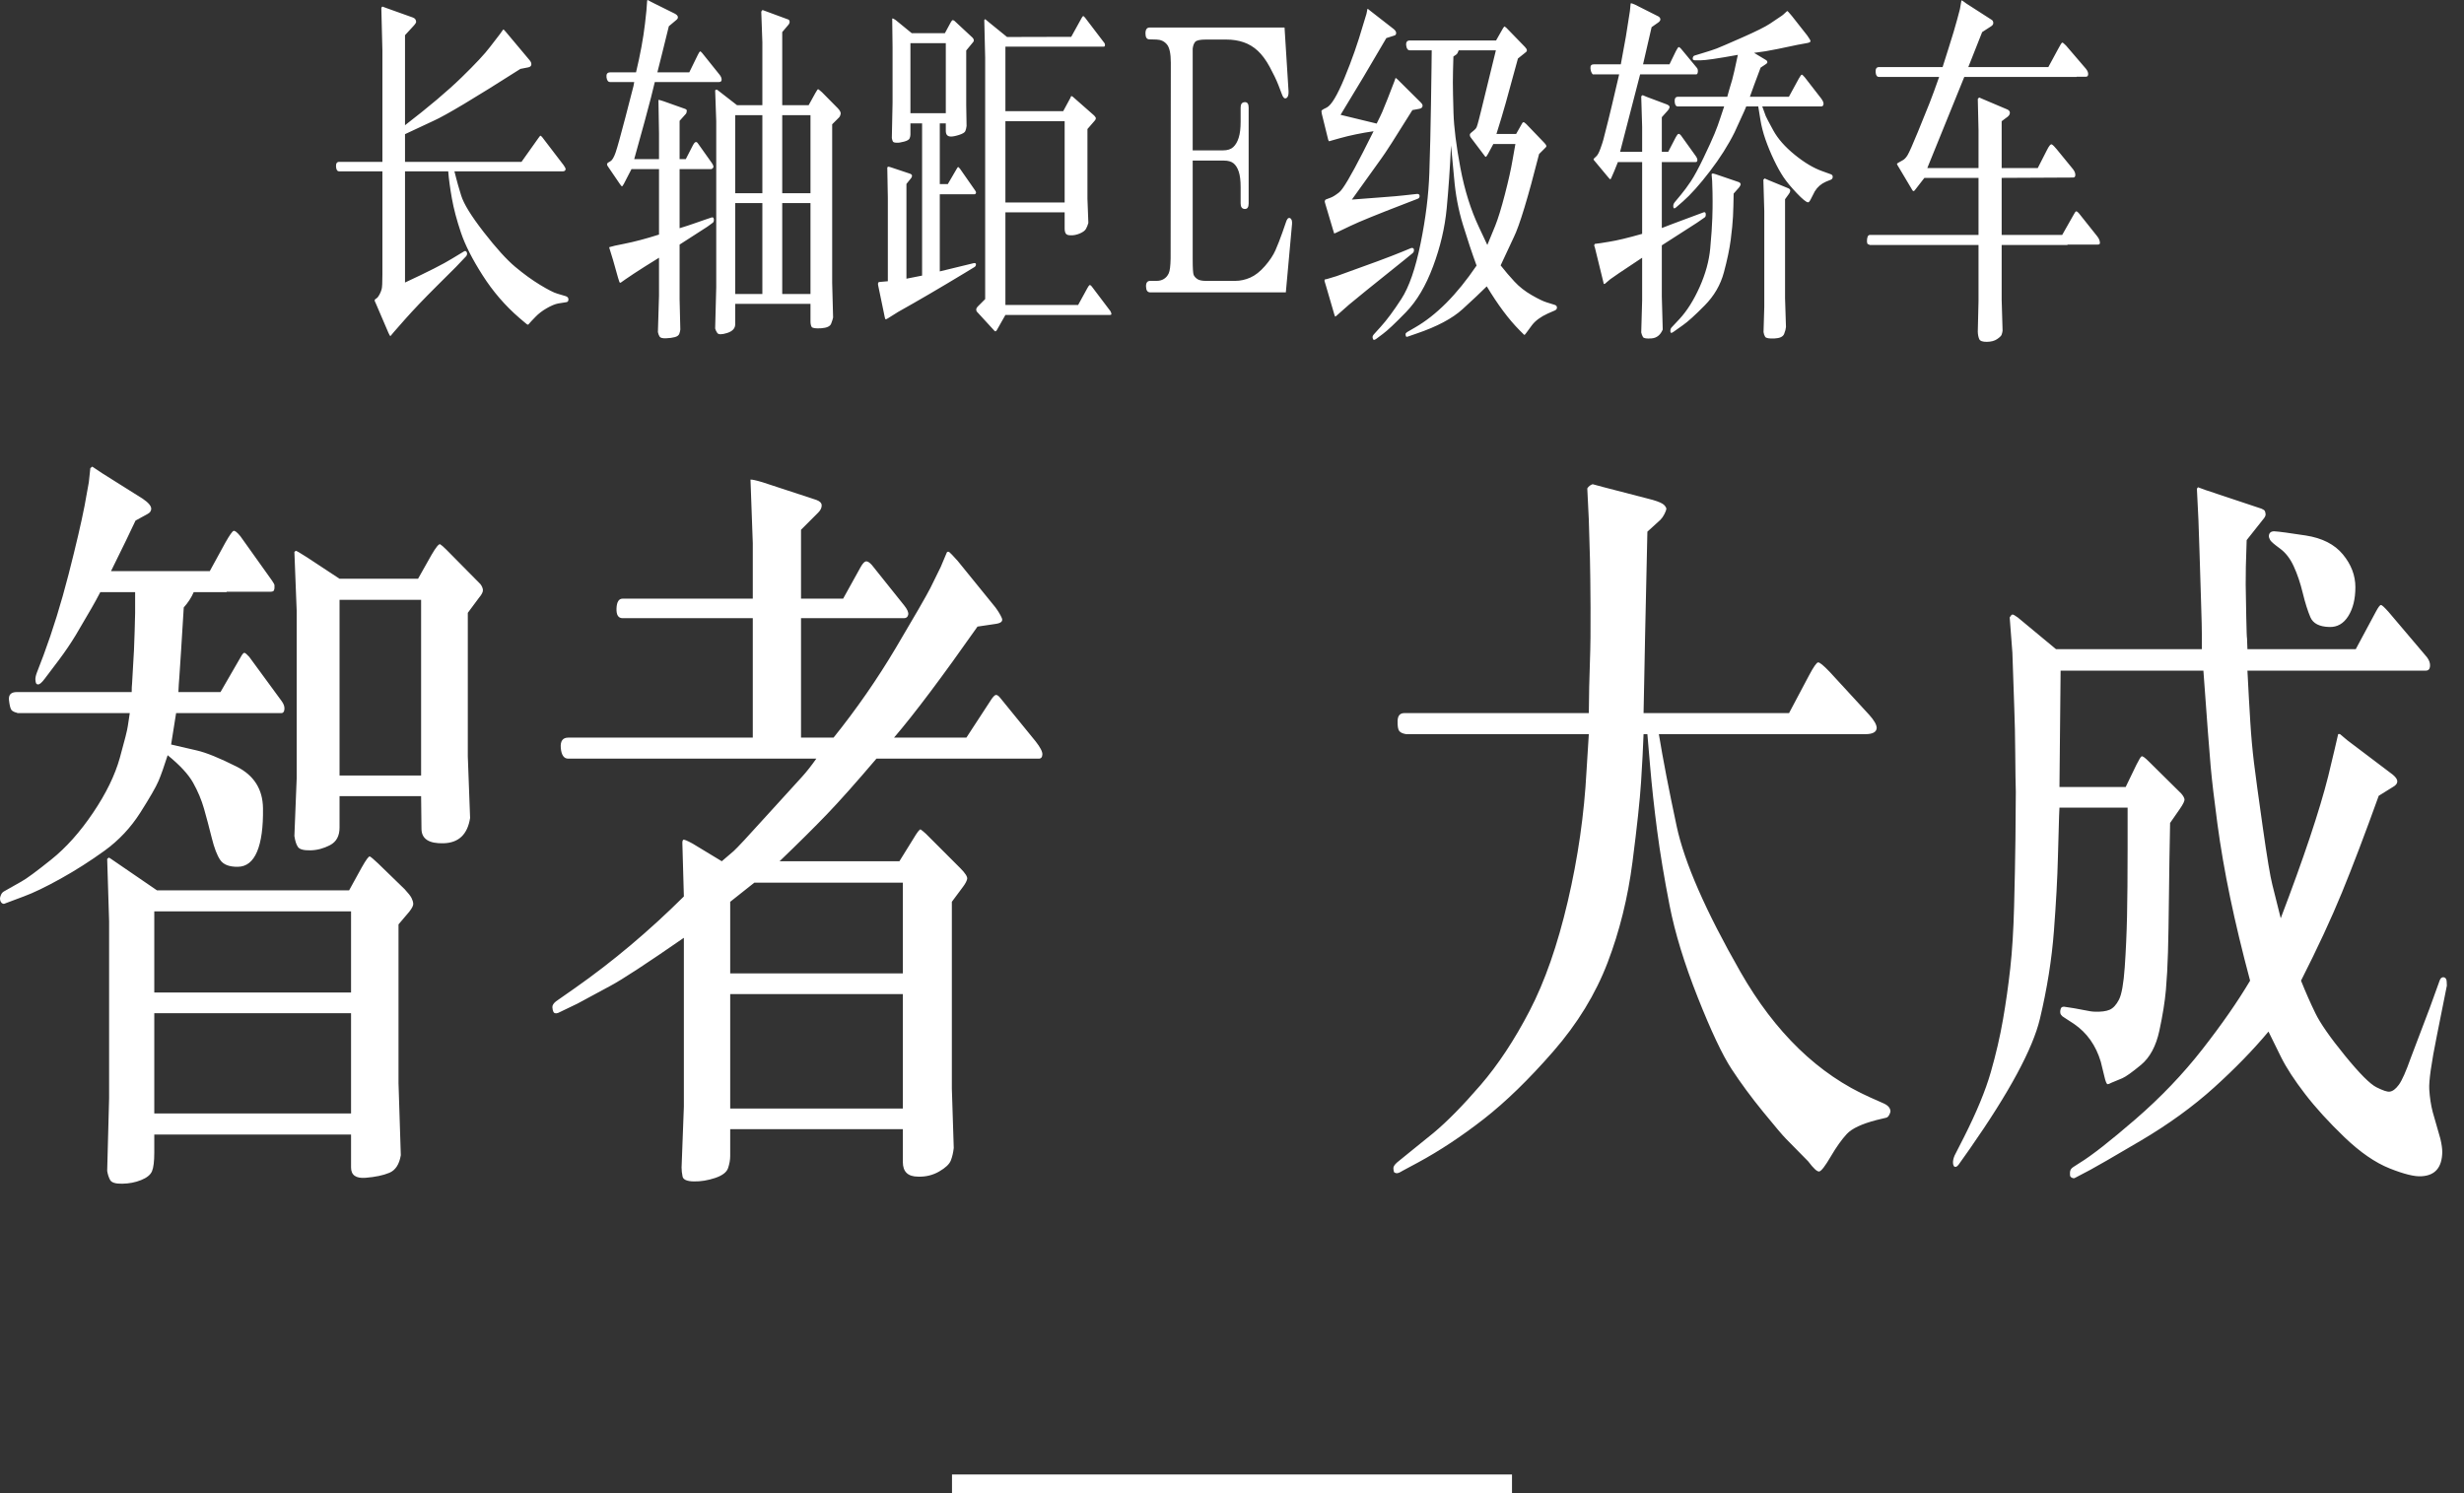 <?xml version="1.0" encoding="UTF-8" standalone="no"?>
<svg width="132px" height="80px" viewBox="0 0 132 80" version="1.1" xmlns="http://www.w3.org/2000/svg" xmlns:xlink="http://www.w3.org/1999/xlink">
    <rect x="0" y="0" width="132" height="80" fill="#333333" stroke="none"/>
    <!-- Generator: Sketch 50 (54983) - http://www.bohemiancoding.com/sketch -->
    <title>长轴距E级轿车</title>
    <desc>Created with Sketch.</desc>
    <defs></defs>
    <g id="Page-1" stroke="none" stroke-width="1" fill="none" fill-rule="evenodd">
        <g id="S-Class-Headline&amp;Subheadline-D" transform="translate(-21, 0)" fill="#FFFFFF">
            <g id="长轴距E级轿车" transform="translate(14, 0)">
                <rect id="Rectangle-Copy-6" x="58" y="79" width="30" height="1"></rect>
                <path d="M27.486,8.672 L27.486,2.715 L27.428,0.42 C27.447,0.387 27.467,0.365 27.486,0.352 L27.721,0.439 L29.117,0.938 C29.182,0.964 29.226,0.994 29.249,1.03 C29.272,1.066 29.287,1.108 29.293,1.157 C29.3,1.206 29.251,1.286 29.147,1.396 L28.697,1.885 L28.697,6.709 C29.973,5.726 30.983,4.873 31.725,4.15 C32.467,3.428 32.975,2.884 33.248,2.52 L33.775,1.836 L33.942,1.602 C33.955,1.589 33.964,1.58 33.971,1.577 C33.977,1.574 34.023,1.621 34.108,1.719 L35.377,3.232 C35.442,3.311 35.471,3.385 35.465,3.457 C35.458,3.542 35.397,3.594 35.279,3.613 L34.879,3.691 C32.418,5.26 30.865,6.188 30.221,6.475 L28.697,7.188 L28.697,8.672 L34.938,8.672 L35.846,7.393 C35.904,7.308 35.942,7.267 35.958,7.271 C35.974,7.274 36.005,7.301 36.051,7.354 L37.193,8.848 C37.265,8.945 37.301,9.02 37.301,9.072 C37.288,9.144 37.236,9.18 37.145,9.18 L31.344,9.18 C31.37,9.271 31.402,9.398 31.442,9.561 C31.481,9.723 31.568,10.028 31.705,10.474 C31.842,10.92 32.244,11.572 32.911,12.432 C33.579,13.291 34.142,13.913 34.601,14.297 C35.06,14.681 35.504,15.003 35.934,15.264 C36.363,15.524 36.669,15.68 36.852,15.732 L37.311,15.869 C37.408,15.902 37.455,15.962 37.452,16.05 C37.449,16.138 37.408,16.185 37.33,16.191 L36.9,16.26 C36.731,16.292 36.528,16.377 36.29,16.514 C36.053,16.65 35.852,16.803 35.69,16.973 L35.465,17.207 L35.299,17.393 C35.26,17.399 35.208,17.37 35.143,17.305 L34.82,17.031 C34.065,16.38 33.411,15.622 32.858,14.756 C32.304,13.89 31.915,13.123 31.691,12.456 C31.466,11.789 31.305,11.178 31.207,10.625 C31.109,10.072 31.044,9.59 31.012,9.18 L28.697,9.18 L28.697,15.137 C29.928,14.564 30.768,14.137 31.217,13.857 L31.861,13.467 C31.907,13.441 31.946,13.444 31.979,13.477 C32.011,13.509 32.026,13.55 32.023,13.599 C32.019,13.647 32.005,13.688 31.979,13.721 L31.422,14.307 C31.415,14.313 31.072,14.655 30.392,15.332 C29.711,16.009 29.147,16.602 28.697,17.109 L28.121,17.764 L27.916,18.008 C27.89,17.995 27.854,17.936 27.809,17.832 L27.135,16.26 C27.096,16.182 27.075,16.134 27.071,16.118 C27.068,16.102 27.07,16.087 27.076,16.074 C27.076,16.061 27.08,16.051 27.086,16.045 C27.093,16.038 27.122,16.017 27.174,15.981 C27.226,15.946 27.278,15.879 27.33,15.781 C27.382,15.684 27.421,15.586 27.447,15.488 C27.473,15.391 27.486,15.13 27.486,14.707 L27.486,9.18 L25.172,9.18 C25.068,9.18 25.011,9.095 25.001,8.926 C24.991,8.757 25.048,8.672 25.172,8.672 L27.486,8.672 Z M50.419,16.279 L46.386,16.279 L46.386,17.373 C46.386,17.594 46.241,17.751 45.951,17.842 C45.662,17.933 45.486,17.931 45.424,17.837 C45.362,17.743 45.325,17.663 45.312,17.598 L45.37,15.381 L45.37,6.494 L45.312,4.844 C45.351,4.798 45.393,4.792 45.439,4.824 L46.483,5.635 L47.841,5.635 L47.841,2.266 L47.782,0.625 C47.808,0.579 47.831,0.55 47.851,0.537 L48.036,0.605 L49.228,1.045 C49.273,1.064 49.298,1.104 49.301,1.162 C49.304,1.221 49.28,1.279 49.228,1.338 L48.905,1.719 L48.905,5.635 L50.321,5.635 L50.683,4.98 C50.761,4.837 50.811,4.771 50.834,4.78 C50.857,4.79 50.924,4.844 51.034,4.941 L51.884,5.801 C52.001,5.924 52.051,6.027 52.035,6.108 C52.019,6.19 51.988,6.253 51.942,6.299 L51.581,6.66 L51.581,15.156 L51.63,17.012 C51.617,17.083 51.583,17.192 51.527,17.339 C51.472,17.485 51.293,17.568 50.99,17.588 C50.688,17.607 50.517,17.581 50.478,17.51 C50.439,17.438 50.419,17.34 50.419,17.217 L50.419,16.279 Z M47.841,10.352 L47.841,6.172 L46.386,6.172 L46.386,10.352 L47.841,10.352 Z M47.841,15.752 L47.841,10.879 L46.386,10.879 L46.386,15.752 L47.841,15.752 Z M50.419,10.352 L50.419,6.172 L48.905,6.172 L48.905,10.352 L50.419,10.352 Z M50.419,15.752 L50.419,10.879 L48.905,10.879 L48.905,15.752 L50.419,15.752 Z M43.925,3.877 L44.384,2.939 C44.436,2.835 44.473,2.775 44.496,2.759 C44.519,2.743 44.56,2.77 44.618,2.842 L45.565,4.023 C45.631,4.115 45.662,4.199 45.658,4.277 C45.655,4.355 45.608,4.395 45.517,4.395 L42.079,4.395 C41.982,4.824 41.799,5.531 41.532,6.514 C41.265,7.497 41.08,8.167 40.976,8.525 L42.304,8.525 L42.304,7.158 L42.274,5.352 C42.294,5.345 42.382,5.368 42.538,5.42 L43.72,5.84 C43.772,5.866 43.796,5.895 43.793,5.928 C43.79,5.96 43.785,5.993 43.778,6.025 C43.772,6.058 43.759,6.084 43.739,6.104 L43.407,6.475 L43.407,8.525 L43.739,8.525 L44.13,7.764 C44.221,7.594 44.306,7.565 44.384,7.676 L45.126,8.721 C45.217,8.851 45.243,8.94 45.204,8.989 C45.165,9.038 45.126,9.062 45.087,9.062 L43.407,9.062 L43.407,12.227 C43.726,12.129 43.967,12.051 44.13,11.992 L44.774,11.768 L45.126,11.65 C45.198,11.631 45.237,11.665 45.243,11.753 C45.25,11.841 45.23,11.901 45.185,11.934 L44.892,12.148 C44.853,12.174 44.358,12.493 43.407,13.105 L43.407,16.035 L43.446,17.656 C43.44,17.721 43.422,17.796 43.393,17.881 C43.363,17.965 43.284,18.026 43.153,18.062 C43.023,18.097 42.865,18.118 42.68,18.125 C42.494,18.132 42.38,18.102 42.338,18.037 C42.296,17.972 42.265,17.891 42.245,17.793 L42.304,15.84 L42.304,13.809 C41.744,14.154 41.301,14.434 40.976,14.648 L40.526,14.951 L40.263,15.137 C40.237,15.15 40.217,15.153 40.204,15.146 C40.191,15.14 40.159,15.049 40.107,14.873 L39.843,13.936 L39.638,13.271 C39.638,13.258 39.639,13.249 39.643,13.242 C39.646,13.236 39.745,13.21 39.94,13.164 L40.419,13.066 C40.979,12.956 41.607,12.79 42.304,12.568 L42.304,9.062 L40.829,9.062 L40.419,9.854 C40.367,9.945 40.333,9.989 40.316,9.985 C40.3,9.982 40.263,9.938 40.204,9.854 L39.579,8.936 C39.54,8.883 39.521,8.844 39.521,8.818 C39.521,8.792 39.525,8.77 39.535,8.75 C39.545,8.73 39.599,8.695 39.696,8.643 C39.794,8.59 39.888,8.433 39.98,8.169 C40.071,7.905 40.246,7.274 40.507,6.274 C40.767,5.275 40.911,4.72 40.937,4.609 L40.976,4.395 L39.687,4.395 C39.576,4.395 39.511,4.308 39.491,4.136 C39.472,3.963 39.537,3.877 39.687,3.877 L41.073,3.877 C41.301,2.92 41.461,2.054 41.552,1.279 L41.63,0.566 L41.669,0.029 L41.698,0 L41.894,0.107 L43.173,0.742 C43.245,0.788 43.287,0.827 43.3,0.859 C43.313,0.892 43.318,0.923 43.315,0.952 C43.311,0.981 43.293,1.012 43.261,1.045 L42.831,1.406 C42.688,1.979 42.567,2.466 42.47,2.866 C42.372,3.267 42.287,3.604 42.216,3.877 L43.925,3.877 Z M57.346,9.863 L57.775,9.863 L58.254,9.043 C58.286,8.984 58.311,8.953 58.327,8.95 C58.343,8.947 58.378,8.978 58.43,9.043 L59.24,10.205 C59.273,10.251 59.289,10.29 59.289,10.322 C59.276,10.381 59.244,10.41 59.191,10.41 L57.346,10.41 L57.346,14.541 L59.152,14.102 C59.244,14.082 59.287,14.105 59.284,14.17 C59.281,14.235 59.25,14.284 59.191,14.316 L58.693,14.619 C57.391,15.407 56.2,16.104 55.119,16.709 L54.572,17.051 C54.494,17.103 54.447,17.119 54.431,17.1 C54.414,17.08 54.39,16.979 54.357,16.797 L54.045,15.293 C54.038,15.28 54.035,15.256 54.035,15.22 C54.035,15.184 54.038,15.16 54.045,15.146 C54.051,15.127 54.077,15.114 54.123,15.107 L54.563,15.068 L54.563,10.605 L54.533,8.965 C54.559,8.945 54.577,8.934 54.587,8.931 C54.597,8.927 54.644,8.939 54.729,8.965 L55.754,9.307 C55.799,9.326 55.829,9.346 55.842,9.365 C55.855,9.385 55.86,9.412 55.856,9.448 C55.853,9.484 55.826,9.531 55.773,9.59 L55.559,9.854 L55.559,14.932 L56.398,14.766 L56.398,6.611 L55.773,6.611 L55.773,7.207 C55.773,7.272 55.759,7.34 55.73,7.412 C55.7,7.484 55.601,7.542 55.432,7.588 C55.262,7.633 55.135,7.653 55.051,7.646 C54.927,7.646 54.854,7.624 54.831,7.578 C54.808,7.533 54.79,7.471 54.777,7.393 L54.816,5.488 L54.816,2.549 L54.797,0.996 C54.823,0.977 54.885,1.003 54.982,1.074 L55.842,1.777 L57.619,1.777 L57.941,1.182 C57.98,1.117 58.011,1.082 58.034,1.079 C58.057,1.076 58.088,1.087 58.127,1.113 L59.104,2.021 C59.13,2.054 59.146,2.077 59.152,2.09 C59.159,2.103 59.164,2.121 59.167,2.144 C59.17,2.166 59.169,2.187 59.162,2.207 C59.156,2.227 59.13,2.262 59.084,2.314 L58.762,2.705 L58.762,5.635 L58.781,6.748 C58.768,6.859 58.745,6.951 58.713,7.026 C58.68,7.101 58.566,7.17 58.371,7.231 C58.176,7.293 58.026,7.321 57.922,7.314 C57.753,7.308 57.668,7.207 57.668,7.012 L57.668,6.611 L57.346,6.611 L57.346,9.863 Z M57.668,6.064 L57.668,2.314 L55.773,2.314 L55.773,6.064 L57.668,6.064 Z M64.035,11.377 L60.861,11.377 L60.861,16.338 L64.758,16.338 L65.256,15.43 C65.295,15.358 65.329,15.309 65.358,15.283 C65.388,15.257 65.432,15.28 65.49,15.352 L66.486,16.67 C66.499,16.696 66.511,16.72 66.521,16.743 C66.53,16.766 66.537,16.794 66.54,16.826 C66.543,16.859 66.509,16.875 66.438,16.875 L60.861,16.875 L60.402,17.686 C60.357,17.764 60.311,17.773 60.266,17.715 L59.397,16.768 C59.325,16.702 59.292,16.641 59.299,16.582 C59.299,16.53 59.331,16.471 59.397,16.406 L59.777,16.025 L59.777,3.096 L59.729,1.074 L59.777,1.025 L60.012,1.221 L60.949,1.982 L64.387,1.973 L64.943,0.967 C64.976,0.908 65.002,0.874 65.022,0.864 C65.041,0.854 65.077,0.882 65.129,0.947 L66.164,2.305 C66.184,2.337 66.193,2.36 66.193,2.373 L66.193,2.441 C66.187,2.48 66.164,2.5 66.125,2.5 L60.861,2.5 L60.861,5.957 L63.957,5.957 L64.338,5.254 C64.344,5.247 64.354,5.223 64.367,5.181 C64.38,5.138 64.416,5.14 64.475,5.186 L65.617,6.191 C65.65,6.23 65.674,6.261 65.69,6.284 C65.707,6.307 65.71,6.336 65.7,6.372 C65.69,6.408 65.669,6.442 65.637,6.475 L65.256,6.914 L65.256,10.645 L65.305,11.943 C65.272,12.061 65.23,12.166 65.178,12.261 C65.126,12.355 65.015,12.438 64.846,12.51 C64.676,12.581 64.514,12.614 64.357,12.607 C64.221,12.607 64.133,12.575 64.094,12.51 C64.055,12.445 64.035,12.357 64.035,12.246 L64.035,11.377 Z M64.035,10.85 L64.035,6.494 L60.861,6.494 L60.861,10.85 L64.035,10.85 Z M75.815,1.475 L76.03,4.902 C76.037,5.098 75.994,5.216 75.903,5.259 C75.812,5.301 75.734,5.228 75.669,5.039 L75.483,4.551 C75.373,4.271 75.218,3.949 75.02,3.584 C74.821,3.219 74.609,2.933 74.385,2.725 C74.16,2.516 73.908,2.363 73.628,2.266 C73.348,2.168 73.035,2.119 72.69,2.119 L71.606,2.119 C71.294,2.119 71.102,2.16 71.03,2.241 C70.959,2.323 70.913,2.445 70.894,2.607 L70.894,8.057 L72.515,8.057 C72.756,8.057 72.939,7.998 73.066,7.881 C73.193,7.764 73.291,7.596 73.359,7.378 C73.428,7.16 73.462,6.875 73.462,6.523 L73.462,5.762 C73.462,5.579 73.534,5.483 73.677,5.474 C73.82,5.464 73.892,5.56 73.892,5.762 L73.892,10.898 C73.892,11.107 73.82,11.206 73.677,11.196 C73.534,11.187 73.462,11.087 73.462,10.898 L73.462,10.029 C73.462,9.671 73.428,9.391 73.359,9.189 C73.291,8.988 73.197,8.84 73.076,8.745 C72.956,8.651 72.788,8.604 72.573,8.604 L70.894,8.604 L70.894,13.867 C70.894,14.362 70.911,14.65 70.947,14.731 C70.983,14.813 71.048,14.886 71.143,14.951 C71.237,15.016 71.392,15.049 71.606,15.049 L73.169,15.049 C73.442,15.049 73.713,14.99 73.979,14.873 C74.246,14.756 74.508,14.549 74.766,14.253 C75.023,13.957 75.212,13.672 75.332,13.398 C75.452,13.125 75.578,12.803 75.708,12.432 L75.884,11.924 C75.942,11.729 76.016,11.649 76.103,11.685 C76.191,11.72 76.229,11.826 76.216,12.002 L75.884,15.664 L68.618,15.664 C68.475,15.664 68.4,15.562 68.394,15.356 C68.387,15.151 68.462,15.049 68.618,15.049 L68.96,15.049 C69.11,15.049 69.24,15.015 69.351,14.946 C69.461,14.878 69.548,14.779 69.609,14.648 C69.671,14.518 69.705,14.248 69.712,13.838 L69.722,3.359 C69.722,2.871 69.652,2.544 69.512,2.378 C69.372,2.212 69.188,2.126 68.96,2.119 L68.579,2.109 C68.436,2.109 68.364,2.004 68.364,1.792 C68.364,1.58 68.439,1.475 68.589,1.475 L75.815,1.475 Z M83.699,2.695 L82.527,2.695 C82.417,2.695 82.352,2.607 82.332,2.432 C82.312,2.256 82.378,2.168 82.527,2.168 L87.146,2.168 L87.518,1.514 C87.55,1.462 87.573,1.431 87.586,1.421 C87.599,1.411 87.638,1.436 87.703,1.494 L88.699,2.52 C88.738,2.565 88.764,2.599 88.777,2.622 C88.79,2.645 88.797,2.674 88.797,2.71 C88.797,2.746 88.768,2.783 88.709,2.822 L88.318,3.135 C88.032,4.189 87.814,4.984 87.664,5.518 C87.514,6.051 87.348,6.605 87.166,7.178 L88.221,7.178 L88.514,6.66 C88.546,6.589 88.579,6.551 88.611,6.548 C88.644,6.545 88.696,6.579 88.768,6.65 L89.744,7.666 C89.79,7.718 89.814,7.749 89.817,7.759 C89.821,7.769 89.825,7.78 89.832,7.793 C89.838,7.806 89.842,7.821 89.842,7.837 C89.842,7.853 89.825,7.878 89.793,7.91 L89.451,8.252 C88.852,10.609 88.4,12.096 88.094,12.715 L87.391,14.219 C87.625,14.518 87.872,14.808 88.133,15.088 C88.393,15.368 88.702,15.61 89.06,15.815 C89.419,16.021 89.685,16.149 89.861,16.201 L90.301,16.338 C90.372,16.364 90.408,16.411 90.408,16.479 C90.408,16.548 90.372,16.598 90.301,16.631 L89.92,16.797 C89.536,16.973 89.253,17.181 89.07,17.422 L88.768,17.832 C88.715,17.904 88.683,17.941 88.67,17.944 C88.657,17.948 88.628,17.923 88.582,17.871 L88.387,17.676 C87.82,17.103 87.241,16.325 86.648,15.342 C86.336,15.654 85.905,16.061 85.354,16.562 C84.804,17.064 83.982,17.5 82.889,17.871 L82.41,18.037 C82.384,18.05 82.361,18.05 82.342,18.037 C82.329,18.037 82.319,18.026 82.312,18.003 C82.306,17.98 82.301,17.949 82.298,17.91 C82.295,17.871 82.322,17.832 82.381,17.793 L82.801,17.549 C83.947,16.891 85.047,15.785 86.102,14.229 C85.854,13.551 85.61,12.819 85.369,12.031 C85.128,11.243 84.972,10.417 84.9,9.551 L84.734,7.793 C84.676,9.023 84.598,10.151 84.5,11.177 C84.402,12.202 84.16,13.234 83.772,14.272 C83.385,15.311 82.9,16.13 82.317,16.729 C81.735,17.327 81.323,17.715 81.082,17.891 L80.73,18.154 C80.639,18.219 80.582,18.228 80.56,18.179 C80.537,18.13 80.527,18.086 80.53,18.047 C80.533,18.008 80.555,17.965 80.594,17.92 L80.965,17.51 C81.29,17.152 81.66,16.654 82.073,16.016 C82.487,15.378 82.83,14.386 83.103,13.042 C83.377,11.698 83.533,10.438 83.572,9.263 C83.611,8.088 83.641,6.854 83.66,5.562 C83.68,4.269 83.689,3.613 83.689,3.594 L83.699,2.695 Z M87.137,2.695 L85.144,2.695 C85.118,2.767 85.094,2.822 85.071,2.861 C85.048,2.9 84.978,2.956 84.861,3.027 C84.842,3.639 84.832,4.1 84.832,4.409 C84.832,4.718 84.843,5.264 84.866,6.045 C84.889,6.826 85.013,7.812 85.237,9.004 C85.462,10.195 85.796,11.257 86.238,12.188 L86.678,13.125 C86.808,12.819 86.949,12.476 87.102,12.095 C87.255,11.714 87.428,11.152 87.62,10.41 C87.812,9.668 87.947,9.064 88.025,8.599 C88.103,8.133 88.156,7.839 88.182,7.715 L87,7.715 L86.717,8.242 C86.658,8.346 86.619,8.4 86.6,8.403 C86.58,8.407 86.56,8.392 86.541,8.359 L85.789,7.363 C85.769,7.337 85.756,7.314 85.75,7.295 C85.743,7.275 85.74,7.251 85.74,7.222 C85.74,7.192 85.756,7.161 85.789,7.129 L85.975,6.973 C86.033,6.927 86.075,6.877 86.102,6.821 C86.128,6.766 86.17,6.624 86.228,6.396 L86.346,5.928 L87.137,2.695 Z M78.816,6.152 L80.75,6.621 C80.9,6.322 80.999,6.115 81.048,6.001 C81.097,5.887 81.193,5.651 81.336,5.293 L81.707,4.336 L81.756,4.189 C81.769,4.17 81.808,4.193 81.873,4.258 L83.103,5.479 C83.175,5.55 83.211,5.612 83.211,5.664 C83.204,5.755 83.146,5.811 83.035,5.83 L82.664,5.898 C81.766,7.344 81.212,8.206 81.004,8.486 L79.422,10.693 C80.008,10.648 80.563,10.605 81.087,10.566 C81.611,10.527 81.98,10.495 82.195,10.469 L82.908,10.391 C82.999,10.384 83.046,10.42 83.05,10.498 C83.053,10.576 83.016,10.628 82.937,10.654 L82.254,10.918 C80.782,11.484 79.816,11.878 79.353,12.1 L78.699,12.412 C78.556,12.484 78.481,12.516 78.475,12.51 C78.468,12.503 78.449,12.441 78.416,12.324 L78.006,10.947 C77.98,10.863 77.967,10.807 77.967,10.781 C77.98,10.729 78.003,10.697 78.035,10.684 L78.269,10.596 C78.387,10.557 78.545,10.459 78.743,10.303 C78.942,10.146 79.366,9.43 80.018,8.154 L80.584,7.031 C79.92,7.129 79.321,7.253 78.787,7.402 L78.338,7.529 L78.211,7.568 C78.185,7.562 78.165,7.533 78.152,7.48 L77.81,6.094 C77.797,6.035 77.791,5.99 77.791,5.957 C77.791,5.924 77.827,5.889 77.898,5.85 L78.074,5.762 C78.322,5.638 78.639,5.109 79.026,4.175 C79.414,3.241 79.744,2.298 80.018,1.348 L80.203,0.742 L80.252,0.498 C80.258,0.485 80.265,0.475 80.271,0.469 L80.379,0.557 L81.658,1.553 C81.749,1.624 81.795,1.699 81.795,1.777 C81.788,1.849 81.756,1.891 81.697,1.904 L81.268,2.041 C80.447,3.454 79.63,4.824 78.816,6.152 Z M78.602,14.795 C80.353,14.17 81.518,13.737 82.098,13.496 L82.596,13.291 C82.628,13.278 82.662,13.28 82.698,13.296 C82.734,13.312 82.75,13.353 82.747,13.418 C82.744,13.483 82.716,13.535 82.664,13.574 L82.234,13.926 C80.503,15.313 79.516,16.11 79.275,16.318 L78.699,16.826 C78.595,16.924 78.538,16.969 78.528,16.963 C78.518,16.956 78.501,16.911 78.475,16.826 L78.045,15.352 L77.957,15.059 C77.95,15.026 77.957,14.997 77.977,14.971 L78.084,14.951 L78.602,14.795 Z M102.833,5.186 L103.36,4.219 C103.445,4.069 103.5,3.996 103.526,3.999 C103.552,4.002 103.604,4.049 103.683,4.141 L104.561,5.273 C104.659,5.404 104.701,5.508 104.688,5.586 C104.675,5.664 104.633,5.703 104.561,5.703 L101.407,5.703 C101.505,5.977 101.567,6.147 101.593,6.216 C101.619,6.284 101.754,6.541 101.998,6.987 C102.242,7.433 102.625,7.868 103.145,8.291 C103.666,8.714 104.158,9.007 104.62,9.17 L105.079,9.336 C105.151,9.362 105.185,9.411 105.182,9.482 C105.178,9.554 105.144,9.603 105.079,9.629 L104.815,9.736 C104.561,9.847 104.363,10.02 104.22,10.254 L104.005,10.674 C103.946,10.791 103.897,10.846 103.858,10.84 C103.761,10.833 103.559,10.669 103.253,10.347 C102.947,10.024 102.711,9.74 102.545,9.492 C102.379,9.245 102.208,8.937 102.032,8.569 C101.856,8.201 101.705,7.835 101.578,7.471 C101.451,7.106 101.36,6.75 101.305,6.401 C101.249,6.053 101.212,5.82 101.192,5.703 L100.548,5.703 C100.483,5.866 100.418,6.016 100.352,6.152 L99.923,7.09 C99.584,7.773 99.142,8.472 98.595,9.185 C98.048,9.897 97.569,10.433 97.159,10.791 L96.798,11.104 C96.707,11.188 96.655,11.183 96.642,11.089 C96.628,10.994 96.655,10.908 96.72,10.83 L97.052,10.43 C97.221,10.228 97.397,9.99 97.579,9.717 C97.761,9.443 97.988,9.025 98.258,8.462 C98.528,7.899 98.725,7.467 98.849,7.168 C98.972,6.868 99.075,6.59 99.156,6.333 C99.238,6.076 99.308,5.866 99.366,5.703 L96.886,5.703 C96.781,5.703 96.725,5.617 96.715,5.444 C96.705,5.272 96.762,5.186 96.886,5.186 L99.532,5.186 C99.552,5.094 99.586,4.971 99.635,4.814 C99.683,4.658 99.737,4.478 99.796,4.272 C99.854,4.067 99.955,3.623 100.099,2.939 C99.024,3.135 98.357,3.232 98.097,3.232 L97.813,3.232 C97.716,3.232 97.672,3.195 97.682,3.12 C97.691,3.045 97.722,2.998 97.774,2.979 L98.253,2.832 C98.559,2.741 98.796,2.663 98.966,2.598 C99.135,2.533 99.592,2.336 100.338,2.007 C101.083,1.678 101.576,1.432 101.817,1.27 L102.442,0.85 C102.494,0.817 102.553,0.768 102.618,0.703 C102.683,0.638 102.724,0.601 102.74,0.591 C102.756,0.581 102.839,0.667 102.989,0.85 L103.819,1.904 C103.943,2.074 104,2.178 103.99,2.217 C103.98,2.256 103.923,2.285 103.819,2.305 L103.292,2.402 C103.038,2.454 102.688,2.528 102.242,2.622 C101.796,2.716 101.371,2.786 100.968,2.832 L101.632,3.232 C101.658,3.258 101.674,3.289 101.681,3.325 C101.687,3.361 101.655,3.402 101.583,3.447 L101.319,3.623 C101.163,4.046 101.044,4.364 100.963,4.575 C100.881,4.787 100.808,4.99 100.743,5.186 L102.833,5.186 Z M93.829,3.447 L94.102,1.953 L94.317,0.586 L94.356,0.186 C94.382,0.166 94.457,0.186 94.581,0.244 L95.841,0.879 C95.906,0.918 95.942,0.967 95.948,1.025 C95.955,1.084 95.919,1.143 95.841,1.201 L95.479,1.455 L95.02,3.447 L96.436,3.447 L96.778,2.744 C96.85,2.607 96.899,2.534 96.925,2.524 C96.951,2.515 96.993,2.542 97.052,2.607 L97.911,3.643 C97.95,3.695 97.965,3.765 97.955,3.853 C97.945,3.94 97.918,3.984 97.872,3.984 L94.864,3.984 L93.79,8.135 L94.972,8.135 L94.972,6.797 L94.923,5.166 C94.942,5.133 94.968,5.111 95.001,5.098 L95.206,5.186 L96.3,5.596 C96.404,5.641 96.451,5.692 96.441,5.747 C96.432,5.802 96.401,5.859 96.349,5.918 L96.026,6.279 L96.026,8.135 L96.368,8.135 L96.778,7.344 C96.837,7.233 96.886,7.176 96.925,7.173 C96.964,7.17 97.006,7.197 97.052,7.256 L97.843,8.359 C97.908,8.451 97.937,8.527 97.931,8.589 C97.924,8.651 97.895,8.682 97.843,8.682 L96.026,8.682 L96.026,12.217 C96.28,12.119 96.475,12.044 96.612,11.992 L97.843,11.533 L98.263,11.377 C98.334,11.351 98.373,11.382 98.38,11.47 C98.386,11.558 98.367,11.618 98.321,11.65 L97.911,11.934 C97.846,11.979 97.218,12.383 96.026,13.145 L96.026,15.889 L96.075,17.656 C95.951,17.949 95.754,18.107 95.484,18.13 C95.214,18.153 95.058,18.128 95.016,18.057 C94.973,17.985 94.942,17.904 94.923,17.812 L94.972,16.094 L94.972,13.809 C94.822,13.913 94.412,14.186 93.741,14.629 L93.263,14.961 L92.989,15.195 C92.963,15.215 92.947,15.221 92.94,15.215 C92.927,15.215 92.918,15.208 92.911,15.195 L92.892,15.107 L92.442,13.271 L92.403,13.154 C92.403,13.128 92.416,13.099 92.442,13.066 L92.745,13.027 L93.224,12.949 C93.634,12.884 94.216,12.744 94.972,12.529 L94.972,8.682 L93.673,8.682 L93.477,9.17 C93.38,9.404 93.323,9.535 93.307,9.561 C93.29,9.587 93.276,9.601 93.263,9.604 C93.25,9.608 93.201,9.557 93.116,9.453 L92.442,8.643 C92.397,8.597 92.372,8.563 92.369,8.54 C92.366,8.517 92.413,8.464 92.511,8.379 C92.582,8.32 92.657,8.184 92.735,7.969 C92.813,7.754 92.865,7.594 92.892,7.49 L93.155,6.455 C93.214,6.234 93.409,5.41 93.741,3.984 L92.325,3.984 C92.253,3.906 92.213,3.797 92.203,3.657 C92.193,3.517 92.25,3.447 92.374,3.447 L93.829,3.447 Z M102.628,10.674 L102.628,15.977 L102.677,17.52 C102.67,17.617 102.638,17.741 102.579,17.891 C102.52,18.04 102.348,18.122 102.061,18.135 C101.775,18.148 101.609,18.118 101.563,18.047 C101.518,17.975 101.489,17.891 101.475,17.793 L101.515,16.436 L101.515,11.309 L101.466,9.629 C101.492,9.596 101.515,9.574 101.534,9.561 L101.759,9.658 L102.804,10.088 C102.875,10.12 102.909,10.164 102.906,10.22 C102.903,10.275 102.878,10.332 102.833,10.391 L102.628,10.674 Z M99.874,10.371 C99.867,10.846 99.856,11.252 99.84,11.587 C99.823,11.922 99.783,12.34 99.718,12.842 C99.653,13.343 99.53,13.927 99.351,14.595 C99.172,15.262 98.829,15.853 98.321,16.367 C97.813,16.882 97.429,17.23 97.169,17.412 L96.661,17.773 C96.55,17.858 96.492,17.855 96.485,17.764 C96.479,17.673 96.498,17.601 96.544,17.549 L96.974,17.09 C97.377,16.654 97.737,16.082 98.053,15.376 C98.368,14.67 98.557,13.981 98.619,13.311 C98.681,12.64 98.718,12.098 98.731,11.685 C98.744,11.271 98.749,10.967 98.746,10.771 C98.743,10.576 98.741,10.417 98.741,10.293 L98.722,9.688 L98.692,9.336 C98.705,9.316 98.72,9.303 98.736,9.297 C98.753,9.29 98.813,9.303 98.917,9.336 L100.147,9.756 C100.193,9.775 100.221,9.797 100.23,9.819 C100.24,9.842 100.247,9.858 100.25,9.868 C100.253,9.878 100.245,9.904 100.225,9.946 C100.206,9.989 100.19,10.016 100.177,10.029 L99.874,10.371 Z M112.992,12.588 L112.992,9.531 L110.092,9.531 L109.584,10.186 C109.532,10.257 109.486,10.257 109.447,10.186 L108.744,9.004 C108.666,8.88 108.625,8.807 108.622,8.784 C108.619,8.761 108.711,8.701 108.9,8.604 C109.011,8.551 109.11,8.451 109.198,8.301 C109.286,8.151 109.468,7.739 109.745,7.065 C110.022,6.392 110.232,5.872 110.375,5.508 C110.518,5.143 110.687,4.681 110.883,4.121 L107.66,4.121 C107.549,4.121 107.489,4.033 107.479,3.857 C107.47,3.682 107.53,3.594 107.66,3.594 L111.068,3.594 C111.081,3.548 111.19,3.203 111.395,2.559 C111.6,1.914 111.749,1.419 111.84,1.074 L111.996,0.488 L112.074,0.039 C112.081,0.033 112.09,0.026 112.103,0.02 L112.348,0.195 L113.715,1.074 C113.76,1.113 113.783,1.167 113.783,1.235 C113.783,1.304 113.741,1.364 113.656,1.416 L113.187,1.719 L112.445,3.594 L116.732,3.594 L117.25,2.637 C117.367,2.415 117.44,2.298 117.47,2.285 C117.499,2.272 117.569,2.324 117.68,2.441 L118.744,3.682 C118.829,3.786 118.869,3.883 118.866,3.975 C118.863,4.066 118.822,4.111 118.744,4.111 L118.246,4.111 L118.246,4.121 L112.23,4.121 L110.248,9.004 L112.992,9.004 L112.992,6.973 L112.953,5.303 C112.979,5.264 113.005,5.238 113.031,5.225 L113.187,5.293 L114.545,5.869 C114.636,5.915 114.678,5.977 114.672,6.055 C114.665,6.133 114.623,6.201 114.545,6.26 L114.232,6.494 L114.232,9.004 L116.166,9.004 L116.644,8.066 C116.768,7.812 116.861,7.703 116.923,7.739 C116.985,7.775 117.071,7.861 117.182,7.998 L118.06,9.072 C118.139,9.176 118.178,9.276 118.178,9.37 C118.178,9.465 118.139,9.512 118.06,9.512 L114.232,9.531 L114.232,12.588 L117.474,12.588 L118.06,11.553 C118.139,11.403 118.192,11.326 118.222,11.323 C118.251,11.32 118.295,11.348 118.353,11.406 L119.34,12.646 C119.398,12.718 119.439,12.785 119.462,12.847 C119.485,12.909 119.496,12.967 119.496,13.022 C119.496,13.078 119.454,13.105 119.369,13.105 L117.758,13.105 L117.758,13.125 L114.232,13.125 L114.232,16.064 L114.281,17.725 C114.268,17.809 114.25,17.881 114.227,17.939 C114.205,17.998 114.125,18.075 113.988,18.169 C113.851,18.263 113.669,18.312 113.441,18.315 C113.213,18.319 113.077,18.27 113.031,18.169 C112.986,18.068 112.959,17.936 112.953,17.773 L112.992,16.133 L112.992,13.125 L107.172,13.125 L107.103,13.096 C107.058,13.076 107.035,13.06 107.035,13.047 L107.015,12.939 C107.015,12.705 107.068,12.588 107.172,12.588 L112.992,12.588 Z"></path>
                <path d="M25.703,47.702 L26.38,46.472 C26.612,46.062 26.756,45.867 26.811,45.887 C26.865,45.908 27.016,46.034 27.262,46.267 L28.677,47.641 C28.868,47.846 28.991,48.003 29.046,48.112 C29.101,48.222 29.131,48.324 29.138,48.42 C29.145,48.516 29.073,48.659 28.923,48.851 L28.349,49.527 L28.349,58.038 L28.472,61.894 C28.39,62.386 28.185,62.7 27.856,62.837 C27.528,62.974 27.104,63.062 26.585,63.104 C26.065,63.145 25.806,62.96 25.806,62.55 L25.806,60.786 L15.265,60.786 L15.265,61.75 C15.265,62.229 15.224,62.563 15.142,62.755 C15.06,62.946 14.865,63.104 14.557,63.227 C14.25,63.35 13.915,63.415 13.552,63.421 C13.19,63.428 12.971,63.36 12.896,63.216 C12.821,63.073 12.77,62.912 12.742,62.734 L12.845,58.838 L12.845,49.363 L12.742,46.021 C12.783,45.979 12.811,45.956 12.824,45.949 C12.838,45.942 12.961,46.021 13.193,46.185 L15.408,47.702 L25.703,47.702 Z M15.265,48.83 L15.265,53.178 L25.806,53.178 L25.806,48.83 L15.265,48.83 Z M25.806,54.285 L15.265,54.285 L15.265,59.658 L25.806,59.658 L25.806,54.285 Z M14.055,37.079 C14.055,36.888 14.062,36.737 14.075,36.628 L14.178,34.823 C14.205,34.153 14.226,33.49 14.239,32.834 L14.239,31.727 L12.373,31.727 C12.209,32.041 12.052,32.328 11.901,32.588 L11.061,34.023 C10.787,34.475 10.486,34.919 10.158,35.356 L9.399,36.361 C9.235,36.58 9.112,36.683 9.03,36.669 C8.989,36.669 8.958,36.652 8.938,36.618 C8.917,36.583 8.904,36.519 8.897,36.423 C8.89,36.327 8.914,36.204 8.969,36.054 L9.338,35.09 C9.83,33.764 10.274,32.328 10.671,30.783 C11.067,29.238 11.354,28.008 11.532,27.092 L11.758,25.841 L11.84,25.082 C11.867,25.055 11.901,25.027 11.942,25 L12.496,25.369 L14.649,26.723 C14.95,26.928 15.101,27.105 15.101,27.256 C15.101,27.379 15.032,27.475 14.896,27.543 L14.26,27.892 C14.014,28.425 13.576,29.327 12.947,30.599 L18.238,30.599 L19.079,29.061 C19.298,28.678 19.441,28.473 19.51,28.445 C19.578,28.418 19.701,28.514 19.879,28.732 L21.561,31.091 C21.656,31.228 21.704,31.316 21.704,31.357 L21.704,31.491 C21.704,31.539 21.694,31.586 21.673,31.634 C21.653,31.682 21.581,31.706 21.458,31.706 L19.141,31.706 L19.141,31.727 L17.377,31.727 C17.254,32.014 17.076,32.287 16.844,32.547 C16.789,33.408 16.741,34.184 16.7,34.875 C16.659,35.565 16.628,36.03 16.608,36.269 C16.587,36.508 16.57,36.778 16.557,37.079 L18.812,37.079 L19.879,35.233 C19.975,35.056 20.046,34.97 20.094,34.977 C20.142,34.984 20.228,35.056 20.351,35.192 L22.094,37.571 C22.203,37.722 22.251,37.865 22.237,38.002 C22.224,38.139 22.169,38.207 22.073,38.207 L16.434,38.207 L16.167,39.889 C16.577,39.984 17.035,40.09 17.541,40.207 C18.047,40.323 18.761,40.613 19.684,41.078 C20.607,41.543 21.075,42.285 21.089,43.303 C21.103,44.322 20.997,45.098 20.771,45.631 C20.545,46.164 20.204,46.434 19.746,46.441 C19.288,46.448 18.973,46.328 18.802,46.082 C18.631,45.836 18.478,45.436 18.341,44.882 C18.204,44.329 18.067,43.813 17.931,43.334 C17.794,42.855 17.599,42.391 17.346,41.939 C17.093,41.488 16.639,40.996 15.982,40.463 C15.791,41.064 15.627,41.526 15.49,41.847 C15.354,42.168 15.029,42.732 14.516,43.539 C14.003,44.346 13.364,45.026 12.599,45.58 C11.833,46.133 11.05,46.632 10.25,47.077 C9.451,47.521 8.791,47.839 8.271,48.03 L7.287,48.399 C7.219,48.44 7.154,48.434 7.092,48.379 C7.031,48.324 7,48.242 7,48.133 C7,48.092 7.017,48.03 7.051,47.948 C7.085,47.866 7.137,47.805 7.205,47.764 L8.148,47.23 C8.422,47.08 8.955,46.687 9.748,46.051 C10.541,45.416 11.286,44.582 11.983,43.549 C12.681,42.517 13.159,41.536 13.419,40.606 C13.679,39.677 13.822,39.103 13.85,38.884 L13.952,38.207 L7.943,38.207 L7.902,38.187 C7.779,38.159 7.687,38.115 7.625,38.053 C7.564,37.992 7.516,37.814 7.482,37.52 C7.448,37.226 7.588,37.079 7.902,37.079 L14.055,37.079 Z M25.19,42.657 L25.19,44.339 C25.19,44.79 25.02,45.104 24.678,45.282 C24.336,45.46 23.987,45.552 23.632,45.559 C23.276,45.566 23.054,45.508 22.965,45.385 C22.876,45.262 22.812,45.063 22.771,44.79 L22.894,41.693 L22.894,32.731 L22.771,29.573 C22.798,29.546 22.822,29.525 22.842,29.512 C22.863,29.498 23.064,29.614 23.447,29.86 L25.19,31.009 L29.395,31.009 L30.112,29.737 C30.358,29.313 30.516,29.122 30.584,29.163 C30.652,29.204 30.762,29.3 30.912,29.45 L32.737,31.296 C32.819,31.405 32.864,31.511 32.871,31.614 C32.877,31.716 32.806,31.856 32.655,32.034 L32.061,32.834 L32.061,40.524 L32.184,43.826 C32.047,44.701 31.579,45.152 30.779,45.18 C29.979,45.207 29.579,44.947 29.579,44.4 L29.559,42.657 L25.19,42.657 Z M29.559,41.55 L29.559,32.137 L25.19,32.137 L25.19,41.55 L29.559,41.55 Z M47.328,39.52 L47.328,33.121 L40.355,33.121 C40.123,33.121 40.013,32.947 40.027,32.598 C40.041,32.25 40.15,32.075 40.355,32.075 L47.328,32.075 L47.328,29.102 L47.205,25.697 C47.273,25.684 47.492,25.731 47.861,25.841 L50.732,26.784 C50.923,26.853 51.019,26.952 51.019,27.082 C51.019,27.211 50.958,27.338 50.835,27.461 L49.912,28.384 L49.912,32.075 L52.168,32.075 L53.111,30.373 C53.22,30.182 53.316,30.083 53.398,30.076 C53.48,30.069 53.583,30.134 53.706,30.271 L55.428,32.424 C55.606,32.643 55.681,32.813 55.654,32.937 C55.627,33.06 55.551,33.121 55.428,33.121 L49.912,33.121 L49.912,39.52 L51.655,39.52 C52.885,37.988 54,36.382 54.998,34.7 C55.996,33.019 56.611,31.952 56.843,31.501 L57.397,30.373 L57.725,29.594 C57.766,29.553 57.811,29.549 57.858,29.583 C57.906,29.618 58.053,29.771 58.299,30.045 L60.33,32.547 C60.48,32.752 60.593,32.94 60.668,33.111 C60.743,33.282 60.63,33.388 60.33,33.429 L59.366,33.572 C57.465,36.279 55.975,38.262 54.895,39.52 L58.771,39.52 L60.043,37.571 C60.179,37.353 60.282,37.24 60.35,37.233 C60.419,37.226 60.501,37.284 60.596,37.407 L62.483,39.725 C62.729,40.039 62.849,40.271 62.842,40.422 C62.835,40.572 62.77,40.647 62.647,40.647 L53.952,40.647 C52.858,41.933 51.973,42.927 51.296,43.631 C50.619,44.335 49.775,45.173 48.763,46.144 L55.182,46.144 L55.92,44.954 C56.139,44.585 56.273,44.414 56.32,44.441 C56.368,44.469 56.461,44.544 56.597,44.667 L58.443,46.513 C58.716,46.786 58.839,46.981 58.812,47.097 C58.785,47.213 58.71,47.354 58.586,47.518 L57.992,48.317 L57.992,58.325 L58.094,61.504 C58.067,61.75 58.016,61.972 57.94,62.17 C57.865,62.369 57.657,62.567 57.315,62.765 C56.973,62.963 56.597,63.056 56.187,63.042 C55.64,63.042 55.367,62.782 55.367,62.263 L55.367,60.499 L46.118,60.499 L46.118,61.935 C46.118,62.14 46.08,62.355 46.005,62.581 C45.93,62.806 45.697,62.984 45.308,63.114 C44.918,63.244 44.539,63.305 44.169,63.298 C43.8,63.292 43.599,63.203 43.565,63.032 C43.53,62.861 43.513,62.7 43.513,62.55 L43.636,59.289 L43.636,50.245 C41.64,51.626 40.335,52.48 39.719,52.809 L37.935,53.772 L36.91,54.265 C36.841,54.292 36.787,54.299 36.746,54.285 C36.705,54.285 36.67,54.258 36.643,54.203 C36.616,54.148 36.599,54.07 36.592,53.967 C36.585,53.865 36.65,53.759 36.787,53.649 L37.812,52.932 C39.836,51.51 41.777,49.876 43.636,48.03 L43.554,45.139 C43.554,45.07 43.571,45.022 43.606,44.995 C43.64,44.968 43.807,45.036 44.108,45.2 L45.667,46.144 C45.913,45.938 46.125,45.757 46.302,45.6 C46.48,45.443 47.075,44.804 48.086,43.683 L49.973,41.611 C50.219,41.338 50.472,41.017 50.732,40.647 L37.443,40.647 C37.211,40.647 37.077,40.459 37.043,40.083 C37.009,39.708 37.142,39.52 37.443,39.52 L47.328,39.52 Z M55.367,59.392 L55.367,53.26 L46.118,53.26 L46.118,59.392 L55.367,59.392 Z M47.41,47.292 L46.118,48.317 L46.118,52.152 L55.367,52.152 L55.367,47.292 L47.41,47.292 Z M82.333,39.335 C82.155,39.308 82.032,39.253 81.964,39.171 C81.895,39.089 81.864,38.908 81.871,38.627 C81.878,38.347 81.998,38.207 82.23,38.207 L92.115,38.207 C92.129,37.592 92.135,37.127 92.135,36.812 L92.176,35.397 C92.204,34.673 92.214,33.723 92.207,32.547 C92.2,31.371 92.19,30.503 92.176,29.942 L92.115,27.851 L92.033,26.169 C92.101,26.06 92.197,25.984 92.32,25.943 L92.853,26.087 L95.54,26.784 C95.868,26.88 96.073,26.972 96.155,27.061 C96.237,27.15 96.275,27.222 96.268,27.276 C96.261,27.331 96.227,27.42 96.165,27.543 C96.104,27.666 96.032,27.769 95.95,27.851 L95.253,28.486 C95.198,31.016 95.157,32.875 95.13,34.064 C95.102,35.254 95.089,35.958 95.089,36.177 L95.048,38.207 L102.841,38.207 L103.907,36.197 C104.153,35.732 104.317,35.497 104.399,35.49 C104.481,35.483 104.686,35.65 105.014,35.992 L107.127,38.289 C107.4,38.59 107.537,38.829 107.537,39.007 C107.523,39.226 107.318,39.335 106.922,39.335 L95.868,39.335 C96.087,40.675 96.404,42.319 96.821,44.267 C97.238,46.215 98.377,48.816 100.236,52.07 C102.095,55.324 104.413,57.566 107.188,58.797 L107.926,59.125 C108.159,59.234 108.275,59.378 108.275,59.556 C108.261,59.624 108.234,59.692 108.193,59.761 C108.152,59.829 108.104,59.87 108.049,59.884 L107.537,60.007 C106.744,60.212 106.211,60.461 105.937,60.755 C105.664,61.049 105.377,61.453 105.076,61.965 C104.775,62.478 104.57,62.745 104.461,62.765 C104.351,62.786 104.153,62.604 103.866,62.222 L102.676,61.012 C102.512,60.848 102.109,60.373 101.466,59.586 C100.824,58.8 100.257,58.031 99.764,57.279 C99.272,56.527 98.667,55.246 97.949,53.434 C97.232,51.623 96.729,49.982 96.442,48.512 C96.155,47.042 95.933,45.706 95.776,44.503 C95.618,43.3 95.492,42.138 95.396,41.017 L95.253,39.335 L95.048,39.335 C95.02,40.087 94.976,40.941 94.914,41.898 C94.853,42.855 94.699,44.288 94.453,46.195 C94.207,48.102 93.762,49.896 93.12,51.578 C92.477,53.26 91.507,54.846 90.208,56.336 C88.909,57.826 87.668,59.033 86.486,59.956 C85.303,60.878 84.131,61.654 82.968,62.283 L82.128,62.734 C81.977,62.83 81.868,62.871 81.799,62.857 C81.731,62.844 81.69,62.82 81.676,62.786 C81.663,62.751 81.653,62.69 81.646,62.601 C81.639,62.512 81.704,62.406 81.841,62.283 L82.497,61.75 L83.789,60.704 C84.527,60.089 85.368,59.234 86.311,58.141 C87.255,57.047 88.133,55.717 88.946,54.152 C89.76,52.586 90.44,50.635 90.987,48.297 C91.534,45.959 91.869,43.628 91.992,41.304 L92.115,39.335 L82.333,39.335 Z M124.957,34.782 L124.957,34.054 C124.957,33.76 124.944,33.183 124.916,32.321 L124.834,29.655 L124.773,27.851 L124.691,26.189 C124.704,26.162 124.725,26.135 124.752,26.107 L125.142,26.251 L128.156,27.256 C128.252,27.297 128.31,27.338 128.331,27.379 C128.351,27.42 128.365,27.478 128.372,27.553 C128.379,27.628 128.327,27.728 128.218,27.851 L127.357,28.938 C127.316,30.045 127.299,30.838 127.305,31.316 C127.312,31.795 127.323,32.386 127.336,33.09 C127.35,33.794 127.364,34.167 127.377,34.208 L127.398,34.782 L133.201,34.782 L134.268,32.793 C134.405,32.533 134.5,32.407 134.555,32.414 C134.61,32.42 134.746,32.547 134.965,32.793 L137.016,35.213 C137.139,35.377 137.194,35.538 137.18,35.695 C137.166,35.852 137.091,35.931 136.954,35.931 L127.398,35.931 C127.452,37.011 127.504,37.93 127.552,38.689 C127.599,39.448 127.664,40.166 127.746,40.842 C127.828,41.519 127.986,42.674 128.218,44.308 C128.45,45.942 128.621,46.971 128.731,47.395 L129.182,49.199 C130.412,45.973 131.26,43.437 131.725,41.591 L132.073,40.135 L132.258,39.335 C132.285,39.321 132.32,39.321 132.361,39.335 L132.75,39.663 L135.191,41.509 C135.355,41.646 135.433,41.769 135.427,41.878 C135.42,41.987 135.341,42.083 135.191,42.165 L134.432,42.637 C133.694,44.688 133.037,46.414 132.463,47.815 C131.889,49.216 131.157,50.792 130.269,52.542 C130.515,53.157 130.771,53.738 131.038,54.285 C131.304,54.832 131.831,55.587 132.617,56.551 C133.403,57.515 133.967,58.083 134.309,58.253 C134.651,58.424 134.883,58.503 135.006,58.489 C135.17,58.476 135.338,58.353 135.509,58.12 C135.679,57.888 135.895,57.402 136.155,56.664 L137.159,54.019 L137.693,52.542 C137.734,52.419 137.802,52.357 137.898,52.357 C138.007,52.371 138.065,52.446 138.072,52.583 C138.079,52.72 138.082,52.795 138.082,52.809 L137.549,55.475 C137.248,56.965 137.112,57.929 137.139,58.366 C137.166,58.804 137.228,59.207 137.323,59.576 L137.734,61.012 C137.802,61.299 137.836,61.538 137.836,61.729 C137.822,62.55 137.453,62.98 136.729,63.021 C136.36,63.049 135.789,62.909 135.016,62.601 C134.244,62.293 133.437,61.736 132.596,60.93 C131.756,60.123 131.052,59.351 130.484,58.612 C129.917,57.874 129.489,57.218 129.202,56.644 L128.526,55.27 C127.705,56.254 126.731,57.255 125.603,58.274 C124.475,59.292 123.163,60.243 121.666,61.125 C120.169,62.006 119.277,62.522 118.989,62.673 L118.169,63.104 C118.128,63.131 118.08,63.134 118.026,63.114 C117.971,63.093 117.933,63.066 117.913,63.032 C117.892,62.998 117.885,62.922 117.892,62.806 C117.899,62.69 117.957,62.598 118.067,62.529 L118.415,62.304 C119.044,61.921 120.035,61.145 121.389,59.976 C122.742,58.807 123.942,57.553 124.988,56.213 C126.034,54.873 126.885,53.649 127.541,52.542 C127.117,50.956 126.762,49.476 126.475,48.102 C126.188,46.728 125.959,45.402 125.788,44.124 C125.617,42.845 125.497,41.827 125.429,41.068 C125.361,40.309 125.231,38.597 125.039,35.931 L117.39,35.931 L117.328,42.165 L120.876,42.165 L121.45,40.976 C121.587,40.702 121.679,40.552 121.727,40.524 C121.775,40.497 121.902,40.586 122.107,40.791 L123.85,42.514 C123.946,42.623 124.004,42.722 124.024,42.811 C124.045,42.9 123.959,43.081 123.768,43.354 L123.255,44.093 C123.228,45.419 123.207,46.721 123.194,48 C123.18,49.278 123.163,50.283 123.142,51.014 C123.122,51.746 123.084,52.422 123.03,53.044 C122.975,53.667 122.859,54.391 122.681,55.218 C122.503,56.045 122.175,56.657 121.697,57.054 C121.218,57.45 120.883,57.689 120.692,57.771 L120.097,58.018 C120.029,58.059 119.967,58.083 119.912,58.089 C119.858,58.096 119.796,57.949 119.728,57.648 L119.543,56.89 C119.283,56.015 118.805,55.338 118.108,54.859 L117.574,54.511 C117.424,54.429 117.356,54.319 117.369,54.183 C117.369,54.155 117.38,54.107 117.4,54.039 C117.421,53.971 117.479,53.937 117.574,53.937 L118.108,54.019 L118.989,54.183 C119.072,54.196 119.147,54.203 119.215,54.203 C119.557,54.217 119.823,54.183 120.015,54.101 C120.206,54.019 120.374,53.837 120.517,53.557 C120.661,53.277 120.763,52.699 120.825,51.824 C120.886,50.949 120.927,50.043 120.948,49.107 C120.968,48.17 120.979,46.95 120.979,45.446 L120.979,43.272 L117.328,43.272 C117.315,43.478 117.308,43.628 117.308,43.724 L117.246,45.918 C117.219,47.039 117.147,48.362 117.031,49.886 C116.915,51.411 116.665,52.976 116.282,54.583 C115.9,56.189 114.649,58.51 112.53,61.545 L111.935,62.386 C111.866,62.481 111.802,62.526 111.74,62.519 C111.678,62.512 111.641,62.451 111.627,62.334 C111.614,62.218 111.641,62.078 111.709,61.914 L112.201,60.95 C112.885,59.597 113.367,58.431 113.647,57.454 C113.927,56.476 114.146,55.533 114.303,54.624 C114.461,53.714 114.591,52.798 114.693,51.875 C114.796,50.953 114.864,49.852 114.898,48.574 C114.932,47.295 114.956,46.085 114.97,44.944 C114.984,43.802 114.99,42.965 114.99,42.432 C114.977,42.008 114.967,41.331 114.96,40.401 C114.953,39.472 114.936,38.651 114.908,37.94 L114.806,34.967 L114.662,33.08 C114.717,32.984 114.765,32.933 114.806,32.926 C114.847,32.919 114.943,32.971 115.093,33.08 L117.144,34.782 L124.957,34.782 Z M128.546,28.712 C128.56,28.548 128.656,28.466 128.833,28.466 C129.079,28.479 129.643,28.555 130.525,28.691 C131.407,28.828 132.07,29.167 132.514,29.707 C132.959,30.247 133.181,30.831 133.181,31.46 C133.181,32.089 133.054,32.605 132.802,33.008 C132.549,33.412 132.21,33.606 131.786,33.593 C131.253,33.579 130.915,33.405 130.771,33.07 C130.628,32.735 130.491,32.301 130.361,31.768 C130.231,31.234 130.071,30.759 129.879,30.342 C129.688,29.925 129.442,29.607 129.141,29.389 C128.84,29.17 128.666,29.02 128.618,28.938 C128.57,28.855 128.546,28.78 128.546,28.712 Z" id="智者-大成"></path>
            </g>
        </g>
    </g>
</svg>